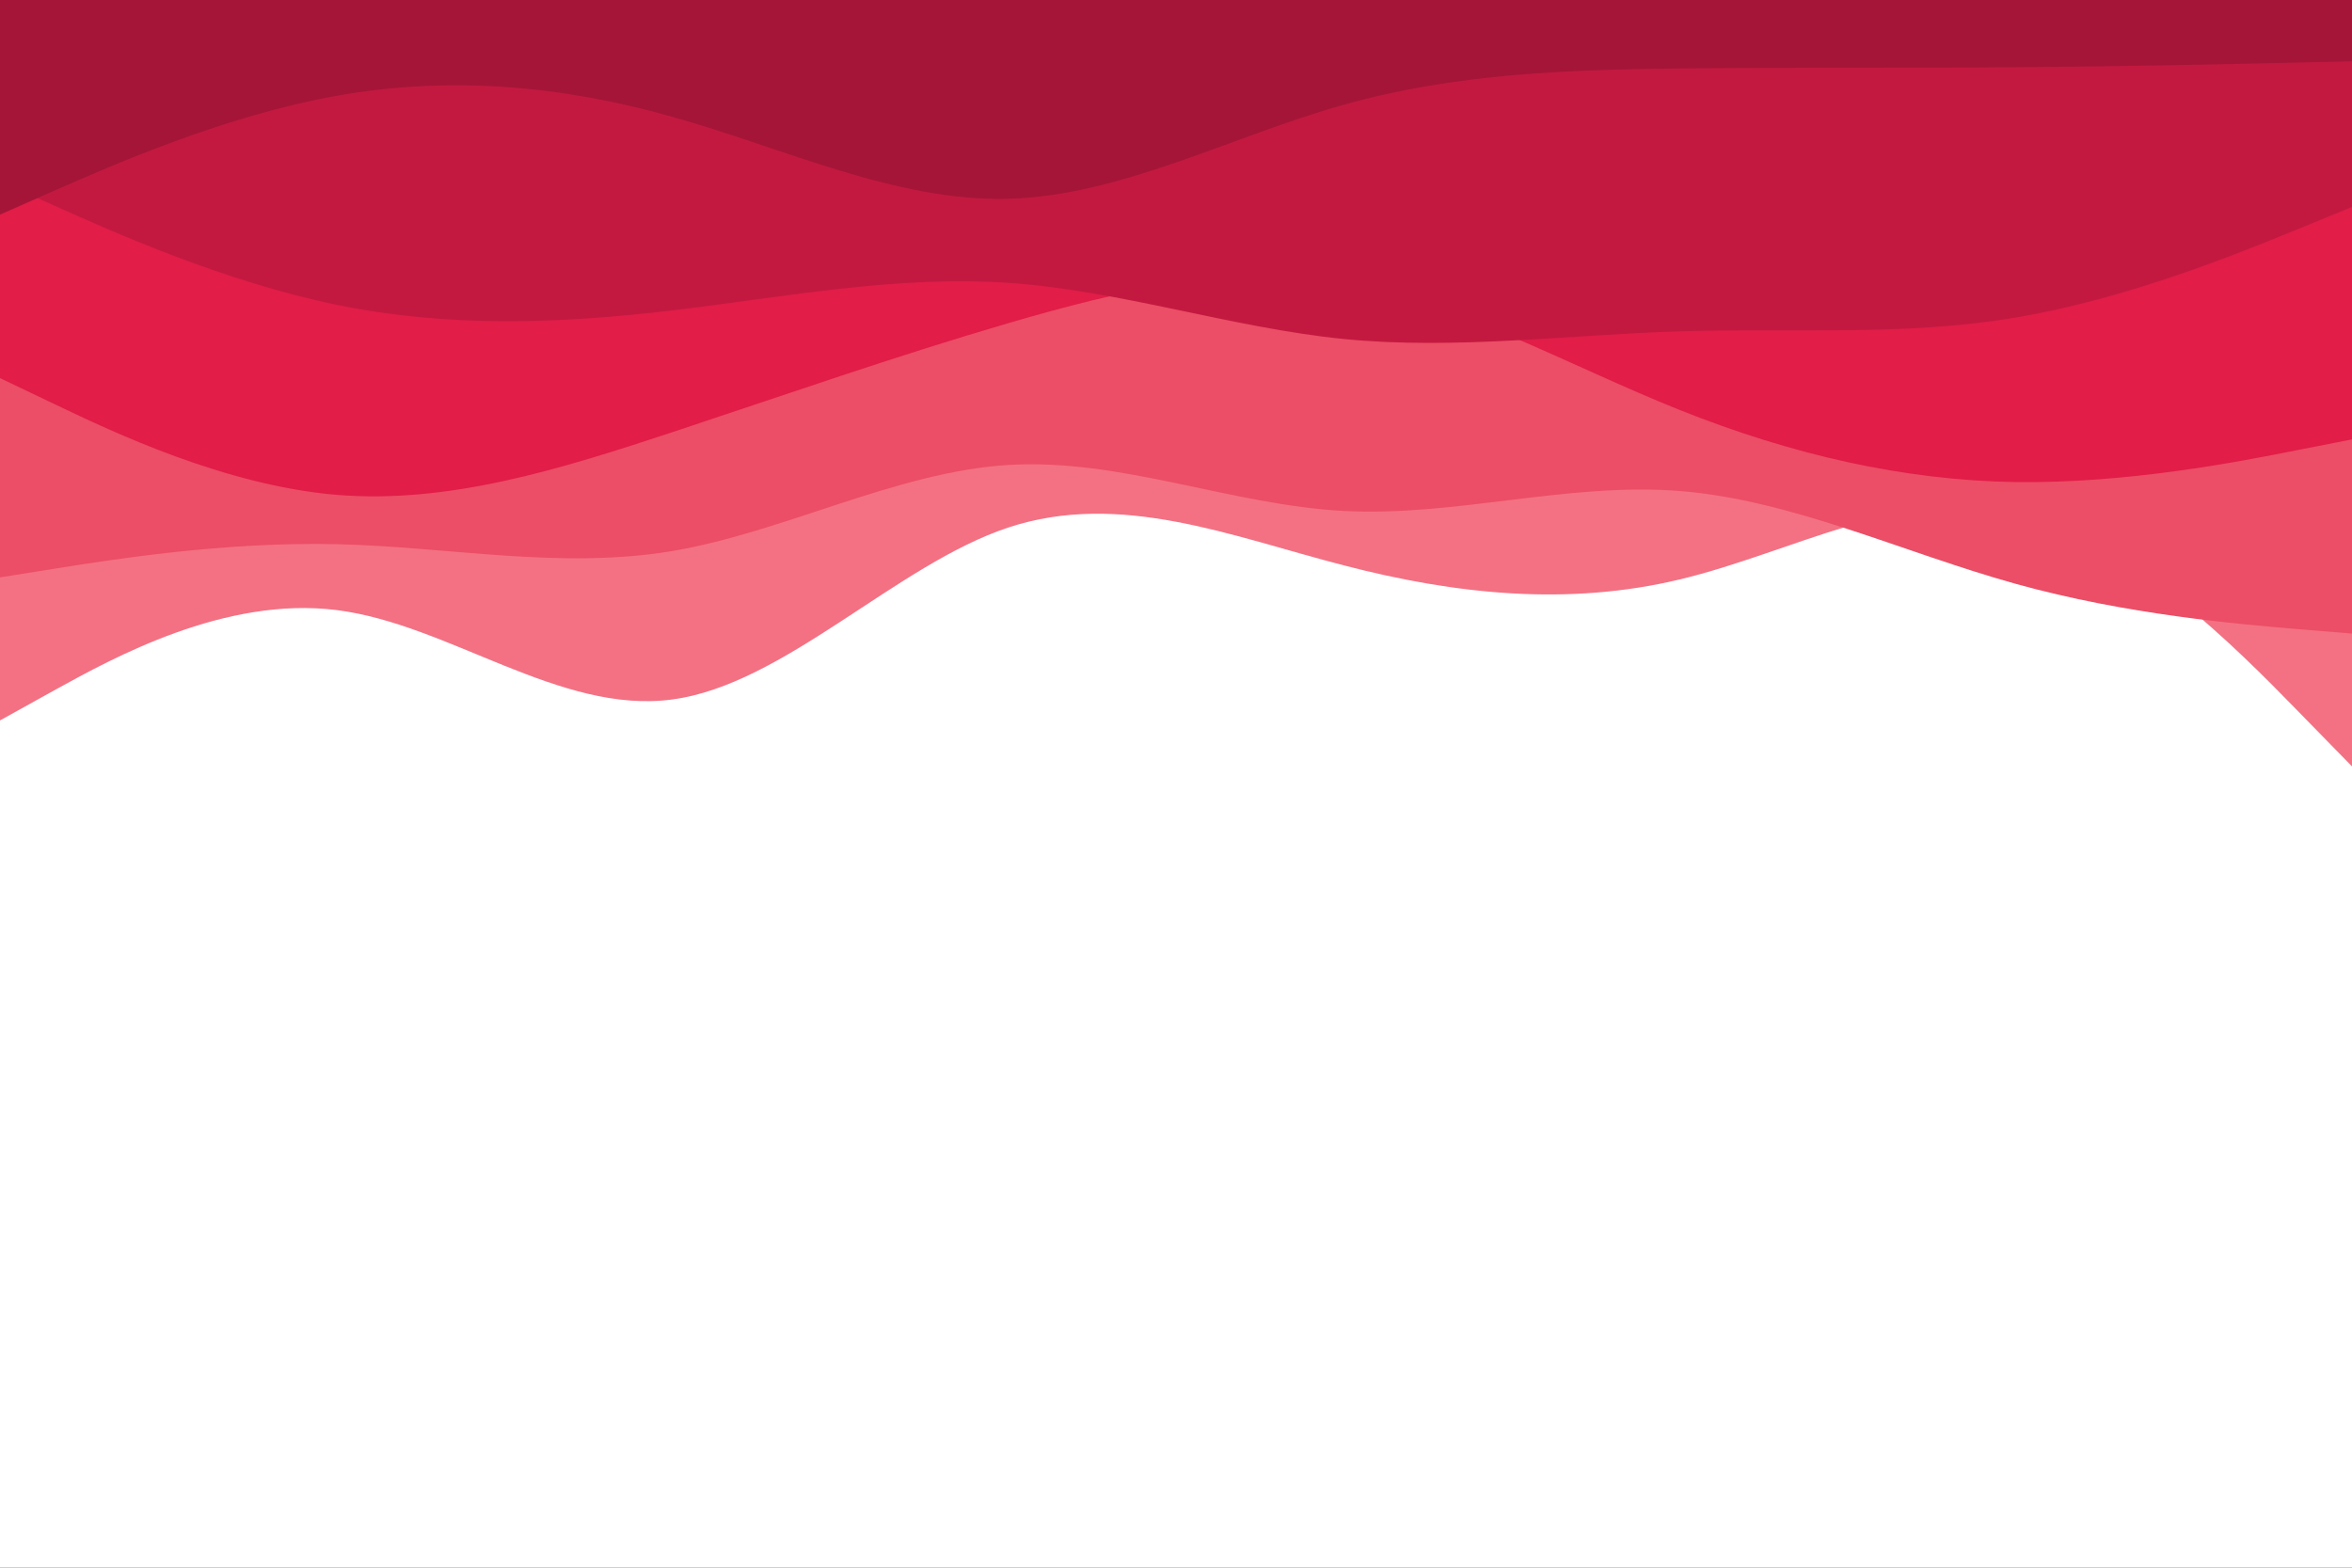 <?xml version="1.0" encoding="UTF-8" standalone="no"?>
<svg
   id="visual"
   viewBox="0 0 900 600"
   width="900"
   height="600"
   version="1.1"
   sodipodi:docname="landingpage_background_2.svg"
   inkscape:version="1.2.2 (732a01da63, 2022-12-09)"
   xmlns:inkscape="http://www.inkscape.org/namespaces/inkscape"
   xmlns:sodipodi="http://sodipodi.sourceforge.net/DTD/sodipodi-0.dtd"
   xmlns="http://www.w3.org/2000/svg"
   xmlns:svg="http://www.w3.org/2000/svg">
  <rect x="0" y="0" width="900" height="600" fill="#333333" stroke="none"/>
  <defs
     id="defs21235" />
  <sodipodi:namedview
     id="namedview21233"
     pagecolor="#ffffff"
     bordercolor="#000000"
     borderopacity="0.25"
     inkscape:showpageshadow="2"
     inkscape:pageopacity="0.0"
     inkscape:pagecheckerboard="0"
     inkscape:deskcolor="#d1d1d1"
     showgrid="false"
     inkscape:zoom="0.45726239"
     inkscape:cx="566.4144"
     inkscape:cy="732.62094"
     inkscape:window-width="1920"
     inkscape:window-height="974"
     inkscape:window-x="-11"
     inkscape:window-y="-11"
     inkscape:window-maximized="1"
     inkscape:current-layer="visual" />
  <rect
     x="-900"
     y="-942.161"
     width="900"
     height="940.593"
     fill="#ffffff"
     id="rect21220"
     transform="scale(-1)"
     style="stroke-width:1.252" />
  <path
     d="M 900,293.329 878.5,271.33 C 857,249.33 814,205.331 771.2,195.846 728.3,186.46 685.7,211.49 642.8,221.757 600,232.023 557,227.526 514.2,216.379 471.3,205.331 428.7,187.731 385.8,201.908 343,216.086 300,262.041 257.2,267.712 214.3,273.481 171.7,238.868 128.8,233.49 86,228.112 43,251.97 21.5,263.801 L 0,275.73 V 0 H 21.5 C 43,0 86,0 128.8,0 171.7,0 214.3,0 257.2,0 300,0 343,0 385.8,0 428.7,0 471.3,0 514.2,0 557,0 600,0 642.8,0 685.7,0 728.3,0 771.2,0 814,0 857,0 878.5,0 H 900 Z"
     fill="#f37183"
     id="path21222"
     style="stroke-width:0.989" />
  <path
     d="m 900,242.486 -21.5,-1.76 C 857,238.868 814,235.348 771.2,223.419 728.3,211.49 685.7,191.348 642.8,187.926 600,184.504 557,197.802 514.2,195.553 471.3,193.304 428.7,175.313 385.8,177.953 343,180.593 300,203.668 257.2,210.904 214.3,218.041 171.7,209.242 128.8,208.264 86,207.286 43,214.13 21.5,217.553 L 0,220.975 V 0 H 21.5 C 43,0 86,0 128.8,0 171.7,0 214.3,0 257.2,0 300,0 343,0 385.8,0 428.7,0 471.3,0 514.2,0 557,0 600,0 642.8,0 685.7,0 728.3,0 771.2,0 814,0 857,0 878.5,0 H 900 Z"
     fill="#eb4e66"
     id="path21224"
     style="stroke-width:0.989" />
  <path
     d="m 900,168.175 -21.5,4.204 C 857,176.682 814,185.091 771.2,184.504 728.3,183.82 685.7,174.042 642.8,156.931 600,139.82 557,115.376 514.2,108.239 471.3,101.003 428.7,111.172 385.8,123.687 343,136.203 300,151.26 257.2,165.438 214.3,179.615 171.7,192.913 128.8,189.393 86,185.775 43,165.242 21.5,154.976 L 0,144.709 V 0 H 21.5 C 43,0 86,0 128.8,0 171.7,0 214.3,0 257.2,0 300,0 343,0 385.8,0 428.7,0 471.3,0 514.2,0 557,0 600,0 642.8,0 685.7,0 728.3,0 771.2,0 814,0 857,0 878.5,0 H 900 Z"
     fill="#e11d48"
     id="path21226"
     style="stroke-width:0.989" />
  <path
     d="m 900,79.199 -21.5,8.8 C 857,96.799 814,114.398 771.2,121.536 c -42.9,7.235 -85.5,3.911 -128.4,5.28 -42.8,1.271 -85.8,7.138 -128.6,2.933 -42.9,-4.302 -85.5,-18.578 -128.4,-21.511 -42.8,-2.933 -85.8,5.475 -128.6,10.56 -42.9,5.084 -85.5,6.649 -128.4,-2.151 C 86,107.847 43,88.683 21.5,79.003 L 0,69.421 V 0 H 21.5 C 43,0 86,0 128.8,0 171.7,0 214.3,0 257.2,0 300,0 343,0 385.8,0 428.7,0 471.3,0 514.2,0 557,0 600,0 642.8,0 685.7,0 728.3,0 771.2,0 814,0 857,0 878.5,0 H 900 Z"
     fill="#c31940"
     id="path21228"
     style="stroke-width:0.989" />
  <path
     d="m 900,23.466 -21.5,0.489 c -21.5,0.489 -64.5,1.467 -107.3,1.76 -42.9,0.391 -85.5,0 -128.4,0.489 C 600,26.693 557,28.062 514.2,40.088 471.3,52.115 428.7,74.995 385.8,76.07 343,77.243 300,56.71 257.2,44.684 214.3,32.56 171.7,29.04 128.8,36.666 86,44.293 43,63.261 21.5,72.648 L 0,82.132 V 0 H 21.5 C 43,0 86,0 128.8,0 171.7,0 214.3,0 257.2,0 300,0 343,0 385.8,0 428.7,0 471.3,0 514.2,0 557,0 600,0 642.8,0 685.7,0 728.3,0 771.2,0 814,0 857,0 878.5,0 H 900 Z"
     fill="#a51537"
     id="path21230"
     style="stroke-width:0.989" />
</svg>
